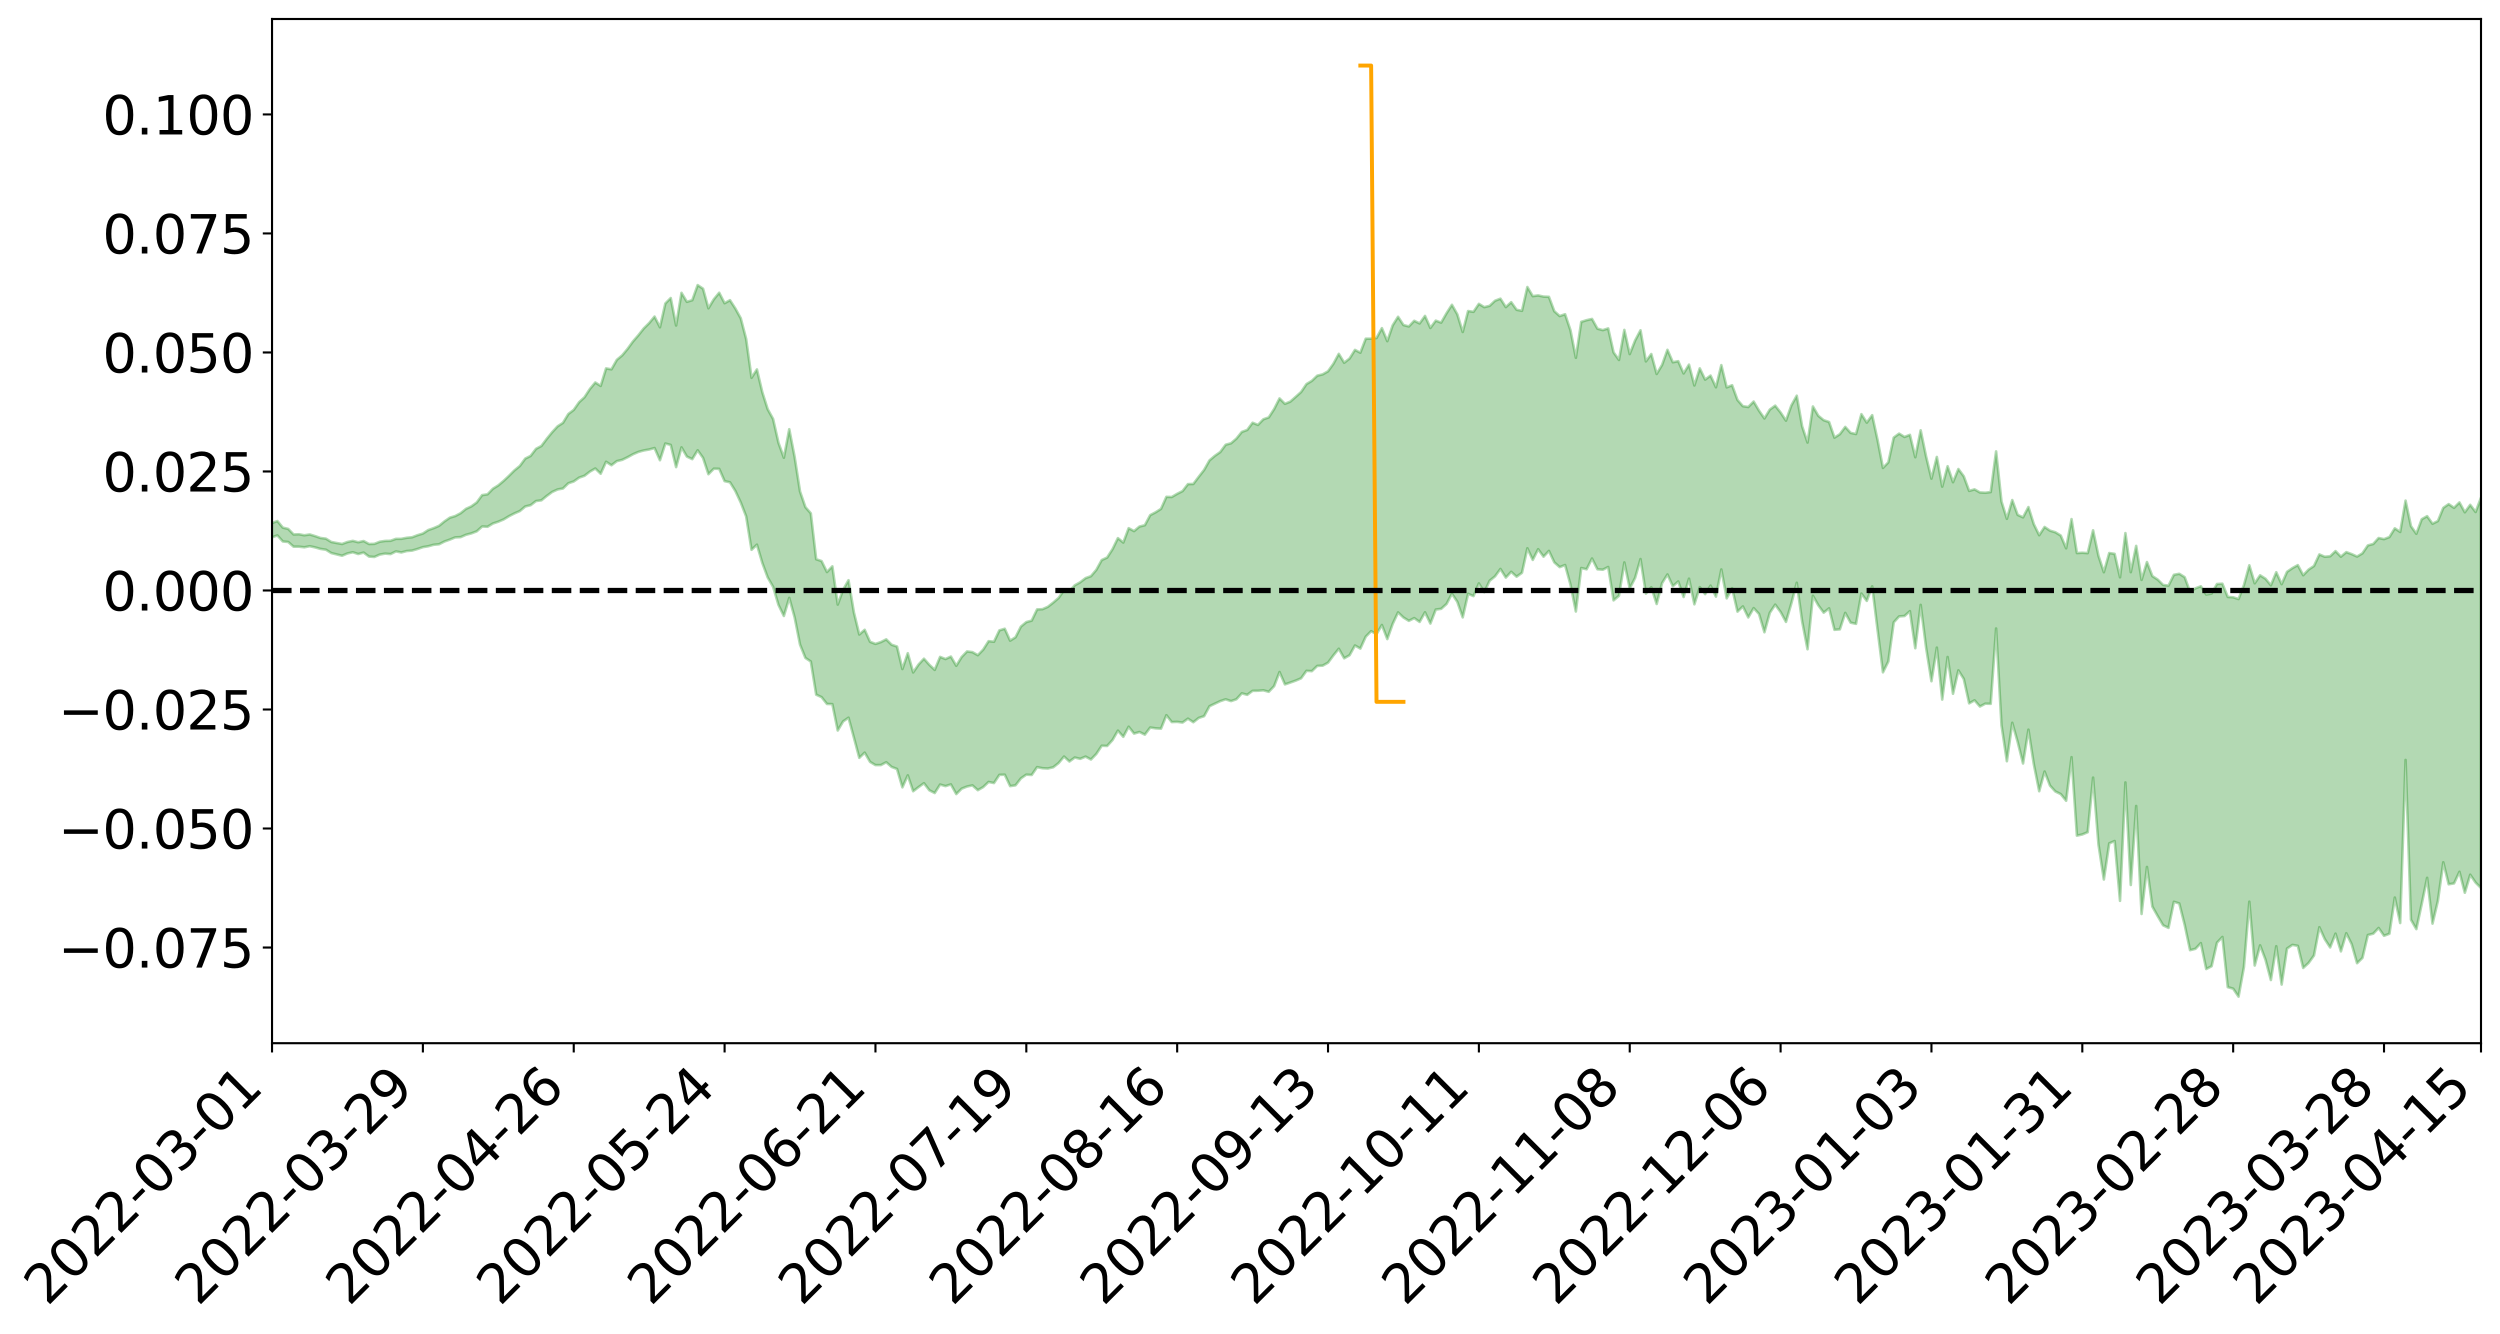 <?xml version="1.0" encoding="utf-8" standalone="no"?>
<!DOCTYPE svg PUBLIC "-//W3C//DTD SVG 1.1//EN"
  "http://www.w3.org/Graphics/SVG/1.1/DTD/svg11.dtd">
<svg xmlns:xlink="http://www.w3.org/1999/xlink" width="947.275pt" height="505.355pt" viewBox="0 0 947.275 505.355" xmlns="http://www.w3.org/2000/svg" version="1.1">
 <defs>
  <style type="text/css">*{stroke-linejoin: round; stroke-linecap: butt}</style>
 </defs>
 <g id="figure_1">
  <g id="patch_1">
   <path d="M 0 505.355 
L 947.275 505.355 
L 947.275 -0 
L 0 -0 
z
" style="fill: #ffffff"/>
  </g>
  <g id="axes_1">
   <g id="patch_2">
    <path d="M 103.075 395.28 
L 940.075 395.28 
L 940.075 7.2 
L 103.075 7.2 
z
" style="fill: #ffffff"/>
   </g>
   <g id="PolyCollection_1">
    <path d="M -393.001 223.628 
L -393.001 223.648 
L -390.959 223.531 
L -388.918 223.433 
L -386.876 223.319 
L -384.835 223.249 
L -382.793 223.163 
L -380.752 223.064 
L -378.711 222.967 
L -376.669 222.877 
L -374.628 222.8 
L -372.586 222.709 
L -370.545 222.613 
L -368.503 222.521 
L -366.462 222.403 
L -364.42 222.31 
L -362.379 222.196 
L -360.337 222.103 
L -358.296 221.969 
L -356.254 221.864 
L -354.213 221.763 
L -352.172 221.641 
L -350.13 221.523 
L -348.089 221.408 
L -346.047 221.266 
L -344.006 221.146 
L -341.964 221.001 
L -339.923 220.856 
L -337.881 220.693 
L -335.84 220.527 
L -333.798 220.366 
L -331.757 220.176 
L -329.715 219.961 
L -327.674 219.774 
L -325.632 219.558 
L -323.591 219.309 
L -321.55 219.082 
L -319.508 218.811 
L -317.467 218.538 
L -315.425 218.257 
L -313.384 217.961 
L -311.342 217.63 
L -309.301 217.277 
L -307.259 216.903 
L -305.218 216.548 
L -303.176 216.123 
L -301.135 215.725 
L -299.093 215.3 
L -297.052 214.877 
L -295.011 214.418 
L -292.969 213.918 
L -290.928 213.464 
L -288.886 212.951 
L -286.845 212.421 
L -284.803 211.905 
L -282.762 211.398 
L -280.72 210.842 
L -278.679 210.282 
L -276.637 209.724 
L -274.596 209.141 
L -272.554 208.553 
L -270.513 207.967 
L -268.472 207.36 
L -266.43 206.752 
L -264.389 206.157 
L -262.347 205.534 
L -260.306 204.861 
L -258.264 204.213 
L -256.223 203.567 
L -254.181 202.934 
L -252.14 202.271 
L -250.098 201.625 
L -248.057 200.966 
L -246.015 200.381 
L -243.974 199.672 
L -241.932 199.071 
L -239.891 198.401 
L -237.85 197.768 
L -235.808 197.096 
L -233.767 196.501 
L -231.725 195.819 
L -229.684 195.183 
L -227.642 194.588 
L -225.601 193.93 
L -223.559 193.327 
L -221.518 192.692 
L -219.476 192.041 
L -217.435 191.417 
L -215.393 190.816 
L -213.352 190.167 
L -211.311 189.546 
L -209.269 188.908 
L -207.228 188.28 
L -205.186 187.681 
L -203.145 187.065 
L -201.103 186.44 
L -199.062 185.886 
L -197.02 185.244 
L -194.979 184.633 
L -192.937 184.031 
L -190.896 183.427 
L -188.854 182.825 
L -186.813 182.211 
L -184.772 181.63 
L -182.73 181.02 
L -180.689 180.392 
L -178.647 179.756 
L -176.606 179.111 
L -174.564 178.512 
L -172.523 177.844 
L -170.481 177.127 
L -168.44 176.459 
L -166.398 175.75 
L -164.357 175.03 
L -162.315 174.265 
L -160.274 173.487 
L -158.232 172.77 
L -156.191 171.942 
L -154.15 171.16 
L -152.108 170.313 
L -150.067 169.543 
L -148.025 168.625 
L -145.984 167.728 
L -143.942 166.86 
L -141.901 165.976 
L -139.859 165.064 
L -137.818 164.108 
L -135.776 163.219 
L -133.735 162.189 
L -131.693 161.296 
L -129.652 160.236 
L -127.611 159.214 
L -125.569 158.22 
L -123.528 157.272 
L -121.486 156.151 
L -119.445 155.15 
L -117.403 153.849 
L -115.362 152.748 
L -113.32 151.733 
L -111.279 150.573 
L -109.237 149.384 
L -107.196 147.999 
L -105.154 146.713 
L -103.113 145.663 
L -101.072 143.932 
L -99.03 142.572 
L -96.989 141.184 
L -94.947 139.745 
L -92.906 138.092 
L -90.864 136.552 
L -88.823 135.436 
L -86.781 133.976 
L -84.74 131.479 
L -82.698 129.414 
L -80.657 127.944 
L -78.615 125.843 
L -76.574 124.142 
L -74.532 122.695 
L -72.491 120.399 
L -70.45 117.762 
L -68.408 116.036 
L -66.367 115.022 
L -64.325 112.875 
L -62.284 112.056 
L -60.242 110.598 
L -58.201 108.267 
L -56.159 108.088 
L -54.118 108.823 
L -52.076 110.652 
L -50.035 108.3 
L -47.993 112.586 
L -45.952 113.597 
L -43.911 107.443 
L -41.869 109.12 
L -39.828 112.12 
L -37.786 110.671 
L -35.745 110.521 
L -33.703 122.687 
L -31.662 139.905 
L -29.62 148.573 
L -27.579 130.276 
L -25.537 139.932 
L -23.496 152.526 
L -21.454 151.951 
L -19.413 177.399 
L -17.372 174.096 
L -15.33 166.504 
L -13.289 147.449 
L -11.247 165.584 
L -9.206 176.533 
L -7.164 172.123 
L -5.123 175.064 
L -3.081 185.41 
L -1.04 184.165 
L 1.002 175.473 
L 3.043 186.665 
L 5.085 188.979 
L 7.126 185.148 
L 9.168 192.307 
L 11.209 195.015 
L 13.25 194.475 
L 15.292 192.494 
L 17.333 194.956 
L 19.375 192.763 
L 21.416 193.128 
L 23.458 195.503 
L 25.499 193.627 
L 27.541 194.904 
L 29.582 195.174 
L 31.624 193.711 
L 33.665 194.544 
L 35.707 192.357 
L 37.748 192.759 
L 39.789 193.695 
L 41.831 194.016 
L 43.872 193.138 
L 45.914 192.441 
L 47.955 192.524 
L 49.997 191.758 
L 52.038 191.95 
L 54.08 192.14 
L 56.121 190.882 
L 58.163 192.124 
L 60.204 191.487 
L 62.246 191.498 
L 64.287 192.04 
L 66.328 191.476 
L 68.37 191.757 
L 70.411 192.711 
L 72.453 193.934 
L 74.494 192.783 
L 76.536 193.12 
L 78.577 193.18 
L 80.619 196.955 
L 82.66 197.775 
L 84.702 199.754 
L 86.743 197.599 
L 88.785 196.537 
L 90.826 197.856 
L 92.868 200.676 
L 94.909 201.865 
L 96.95 199.147 
L 98.992 203.007 
L 101.033 203.165 
L 103.075 203.59 
L 105.116 202.877 
L 107.158 205.165 
L 109.199 205.358 
L 111.241 207.139 
L 113.282 207.136 
L 115.324 207.37 
L 117.365 206.961 
L 119.407 207.41 
L 121.448 207.99 
L 123.489 208.285 
L 125.531 209.561 
L 127.572 210.067 
L 129.614 210.572 
L 131.655 209.705 
L 133.697 209.255 
L 135.738 209.927 
L 137.78 209.374 
L 139.821 210.891 
L 141.863 211.032 
L 143.904 210.134 
L 145.946 209.769 
L 147.987 209.948 
L 150.028 208.93 
L 152.07 209.322 
L 154.111 208.793 
L 156.153 208.618 
L 158.194 208.021 
L 160.236 207.318 
L 162.277 206.981 
L 164.319 206.422 
L 166.36 206.224 
L 168.402 205.187 
L 170.443 204.458 
L 172.485 203.622 
L 174.526 203.528 
L 176.568 202.635 
L 178.609 202.1 
L 180.65 201.32 
L 182.692 199.492 
L 184.733 199.595 
L 186.775 198.358 
L 188.816 197.679 
L 190.858 196.806 
L 192.899 195.566 
L 194.941 194.529 
L 196.982 193.642 
L 199.024 191.916 
L 201.065 191.418 
L 203.107 189.848 
L 205.148 189.577 
L 207.189 187.904 
L 209.231 186.405 
L 211.272 185.473 
L 213.314 185.092 
L 215.355 183.115 
L 217.397 182.423 
L 219.438 180.981 
L 221.48 180.272 
L 223.521 178.698 
L 225.563 177.514 
L 227.604 179.503 
L 229.646 174.971 
L 231.687 176.287 
L 233.728 174.727 
L 235.77 174.238 
L 237.811 173.243 
L 239.853 172.115 
L 241.894 171.234 
L 243.936 170.678 
L 245.977 170.319 
L 248.019 169.769 
L 250.06 174.388 
L 252.102 168.045 
L 254.143 168.589 
L 256.185 177 
L 258.226 169.507 
L 260.268 173.004 
L 262.309 173.973 
L 264.35 170.619 
L 266.392 173.503 
L 268.433 179.682 
L 270.475 177.593 
L 272.516 177.651 
L 274.558 182.303 
L 276.599 182.744 
L 278.641 186.045 
L 280.682 190.401 
L 282.724 195.667 
L 284.765 208.322 
L 286.807 206.38 
L 288.848 213.3 
L 290.889 218.79 
L 292.931 222.344 
L 294.972 229.191 
L 297.014 233.398 
L 299.055 226.539 
L 301.097 233.936 
L 303.138 244.242 
L 305.18 249.297 
L 307.221 250.657 
L 309.263 263.218 
L 311.304 264.153 
L 313.346 266.741 
L 315.387 266.8 
L 317.428 276.791 
L 319.47 273.348 
L 321.511 271.937 
L 323.553 279.497 
L 325.594 287.152 
L 327.636 285.176 
L 329.677 288.691 
L 331.719 289.908 
L 333.76 289.902 
L 335.802 288.827 
L 337.843 290.597 
L 339.885 291.369 
L 341.926 298.33 
L 343.968 293.793 
L 346.009 299.808 
L 348.05 298.247 
L 350.092 296.767 
L 352.133 299.443 
L 354.175 300.486 
L 356.216 297.268 
L 358.258 297.873 
L 360.299 297.214 
L 362.341 300.879 
L 364.382 298.829 
L 366.424 298.031 
L 368.465 297.585 
L 370.507 299.41 
L 372.548 298.226 
L 374.589 296.291 
L 376.631 296.705 
L 378.672 293.605 
L 380.714 293.538 
L 382.755 297.871 
L 384.797 297.559 
L 386.838 294.93 
L 388.88 293.516 
L 390.921 293.651 
L 392.963 290.673 
L 395.004 291.086 
L 397.046 291.193 
L 399.087 290.725 
L 401.128 289.124 
L 403.17 286.663 
L 405.211 288.53 
L 407.253 287.031 
L 409.294 287.536 
L 411.336 286.679 
L 413.377 287.786 
L 415.419 285.663 
L 417.46 282.568 
L 419.502 282.657 
L 421.543 280.415 
L 423.585 276.841 
L 425.626 279.181 
L 427.668 275.366 
L 429.709 277.962 
L 431.75 277.357 
L 433.792 278.366 
L 435.833 275.667 
L 437.875 275.967 
L 439.916 276.096 
L 441.958 270.998 
L 443.999 273.597 
L 446.041 273.513 
L 448.082 273.779 
L 450.124 272.307 
L 452.165 273.662 
L 454.207 272.031 
L 456.248 271.366 
L 458.289 267.594 
L 460.331 266.624 
L 462.372 265.666 
L 464.414 264.976 
L 466.455 265.656 
L 468.497 264.946 
L 470.538 262.709 
L 472.58 263.268 
L 474.621 261.761 
L 476.663 261.74 
L 478.704 261.562 
L 480.746 262.128 
L 482.787 259.968 
L 484.828 254.633 
L 486.87 259.325 
L 488.911 258.622 
L 490.953 257.898 
L 492.994 257.019 
L 495.036 254.189 
L 497.077 254.306 
L 499.119 252.319 
L 501.16 252.225 
L 503.202 251.097 
L 505.243 248.336 
L 507.285 245.821 
L 509.326 249.441 
L 511.368 248.277 
L 513.409 244.58 
L 515.45 245.752 
L 517.492 241.245 
L 519.533 239.15 
L 521.575 240.282 
L 523.616 236.817 
L 525.658 242.15 
L 527.699 236.409 
L 529.741 232.044 
L 531.782 233.983 
L 533.824 235.241 
L 535.865 234.201 
L 537.907 235.652 
L 539.948 232.011 
L 541.989 236.264 
L 544.031 230.971 
L 546.072 230.695 
L 548.114 228.851 
L 550.155 224.958 
L 552.197 228.044 
L 554.238 233.93 
L 556.28 225.002 
L 558.321 225.871 
L 560.363 221.062 
L 562.404 224.373 
L 564.446 220.049 
L 566.487 218.379 
L 568.528 215.576 
L 570.57 218.852 
L 572.611 216.663 
L 574.653 218.512 
L 576.694 217.044 
L 578.736 207.749 
L 580.777 212.155 
L 582.819 208.099 
L 584.86 210.933 
L 586.902 208.737 
L 588.943 213.08 
L 590.985 214.889 
L 593.026 214.09 
L 595.068 221.492 
L 597.109 231.702 
L 599.15 215.228 
L 601.192 215.708 
L 603.233 211.627 
L 605.275 215.703 
L 607.316 215.871 
L 609.358 214.844 
L 611.399 227.485 
L 613.441 225.76 
L 615.482 213.109 
L 617.524 222.961 
L 619.565 218.958 
L 621.607 211.835 
L 623.648 224.925 
L 625.689 222.509 
L 627.731 228.858 
L 629.772 220.954 
L 631.814 217.671 
L 633.855 222.13 
L 635.897 220.316 
L 637.938 226.21 
L 639.98 219.263 
L 642.021 228.977 
L 644.063 222.484 
L 646.104 225.121 
L 648.146 221.904 
L 650.187 226.059 
L 652.228 215.771 
L 654.27 226.723 
L 656.311 222.859 
L 658.353 231.748 
L 660.394 229.778 
L 662.436 233.946 
L 664.477 230.42 
L 666.519 232.649 
L 668.56 239.572 
L 670.602 232.198 
L 672.643 229.105 
L 674.685 231.883 
L 676.726 235.643 
L 678.768 228.608 
L 680.809 220.814 
L 682.85 235.469 
L 684.892 246.012 
L 686.933 225.743 
L 688.975 229.341 
L 691.016 232.145 
L 693.058 230.505 
L 695.099 238.641 
L 697.141 238.468 
L 699.182 232.231 
L 701.224 235.933 
L 703.265 236.383 
L 705.307 224.9 
L 707.348 227.683 
L 709.389 222.171 
L 711.431 238.683 
L 713.472 254.749 
L 715.514 250.624 
L 717.555 235.808 
L 719.597 233.568 
L 721.638 233.417 
L 723.68 231.585 
L 725.721 245.62 
L 727.763 229.192 
L 729.804 245.307 
L 731.846 258.127 
L 733.887 245.39 
L 735.928 265.078 
L 737.97 248.958 
L 740.011 262.869 
L 742.053 254.008 
L 744.094 257.256 
L 746.136 266.505 
L 748.177 265.357 
L 750.219 267.704 
L 752.26 266.626 
L 754.302 266.682 
L 756.343 238.143 
L 758.385 274.804 
L 760.426 288.438 
L 762.468 273.873 
L 764.509 281.096 
L 766.55 289.29 
L 768.592 276.475 
L 770.633 289.56 
L 772.675 299.796 
L 774.716 292.344 
L 776.758 297.655 
L 778.799 299.904 
L 780.841 300.893 
L 782.882 303.408 
L 784.924 286.905 
L 786.965 316.631 
L 789.007 316.18 
L 791.048 315.328 
L 793.089 294.647 
L 795.131 319.975 
L 797.172 333.257 
L 799.214 319.559 
L 801.255 318.672 
L 803.297 341.341 
L 805.338 296.466 
L 807.38 335.327 
L 809.421 305.395 
L 811.463 346.311 
L 813.504 328.505 
L 815.546 343.515 
L 817.587 347.136 
L 819.628 350.606 
L 821.67 351.583 
L 823.711 341.693 
L 825.753 342.338 
L 827.794 350.42 
L 829.836 360.033 
L 831.877 359.516 
L 833.919 357.358 
L 835.96 367.179 
L 838.002 366.107 
L 840.043 357.186 
L 842.085 355.034 
L 844.126 374.04 
L 846.168 374.622 
L 848.209 377.64 
L 850.25 366.4 
L 852.292 341.651 
L 854.333 365.843 
L 856.375 358.212 
L 858.416 363.615 
L 860.458 371.341 
L 862.499 358.545 
L 864.541 373.058 
L 866.582 359.421 
L 868.624 358.022 
L 870.665 358.398 
L 872.707 366.76 
L 874.748 364.877 
L 876.789 362.041 
L 878.831 351.331 
L 880.872 355.836 
L 882.914 358.989 
L 884.955 353.772 
L 886.997 360.486 
L 889.038 353.62 
L 891.08 357.766 
L 893.121 364.964 
L 895.163 362.96 
L 897.204 354.285 
L 899.246 353.782 
L 901.287 351.62 
L 903.328 354.575 
L 905.37 353.804 
L 907.411 340.101 
L 909.453 349.742 
L 911.494 287.952 
L 913.536 348.485 
L 915.577 352.048 
L 917.619 342.508 
L 919.66 332.618 
L 921.702 349.97 
L 923.743 341.363 
L 925.785 326.729 
L 927.826 335.068 
L 929.868 334.719 
L 931.909 330.33 
L 933.95 338.263 
L 935.992 331.438 
L 938.033 334.425 
L 940.075 336.468 
L 940.075 188.581 
L 940.075 188.581 
L 938.033 193.999 
L 935.992 191.292 
L 933.95 194.109 
L 931.909 190.375 
L 929.868 192.416 
L 927.826 191.02 
L 925.785 192.445 
L 923.743 197.423 
L 921.702 198.452 
L 919.66 195.586 
L 917.619 196.745 
L 915.577 202.255 
L 913.536 199.365 
L 911.494 189.686 
L 909.453 201.561 
L 907.411 200.197 
L 905.37 203.502 
L 903.328 204.288 
L 901.287 203.86 
L 899.246 206.126 
L 897.204 206.667 
L 895.163 209.654 
L 893.121 210.886 
L 891.08 209.96 
L 889.038 209.207 
L 886.997 210.936 
L 884.955 208.824 
L 882.914 210.784 
L 880.872 210.964 
L 878.831 210.085 
L 876.789 214.464 
L 874.748 215.831 
L 872.707 217.956 
L 870.665 214.134 
L 868.624 215.267 
L 866.582 216.671 
L 864.541 221.347 
L 862.499 216.828 
L 860.458 221.768 
L 858.416 219.289 
L 856.375 217.998 
L 854.333 221.028 
L 852.292 214.202 
L 850.25 221.695 
L 848.209 226.989 
L 846.168 226.32 
L 844.126 226.187 
L 842.085 221.175 
L 840.043 221.284 
L 838.002 224.91 
L 835.96 225.282 
L 833.919 222.16 
L 831.877 222.931 
L 829.836 224.26 
L 827.794 218.691 
L 825.753 217.415 
L 823.711 217.807 
L 821.67 221.897 
L 819.628 221.644 
L 817.587 219.618 
L 815.546 218.291 
L 813.504 212.971 
L 811.463 219.722 
L 809.421 206.844 
L 807.38 216.804 
L 805.338 201.996 
L 803.297 218.747 
L 801.255 209.868 
L 799.214 209.555 
L 797.172 216.821 
L 795.131 210.585 
L 793.089 200.941 
L 791.048 209.591 
L 789.007 209.442 
L 786.965 209.561 
L 784.924 196.692 
L 782.882 207.752 
L 780.841 202.926 
L 778.799 201.679 
L 776.758 201.07 
L 774.716 199.679 
L 772.675 202.805 
L 770.633 198.615 
L 768.592 192.134 
L 766.55 196.031 
L 764.509 195.085 
L 762.468 189.478 
L 760.426 196.584 
L 758.385 190.029 
L 756.343 171.041 
L 754.302 186.451 
L 752.26 186.706 
L 750.219 186.597 
L 748.177 185.43 
L 746.136 186.009 
L 744.094 180.482 
L 742.053 177.719 
L 740.011 182.711 
L 737.97 176.668 
L 735.928 184.398 
L 733.887 173.146 
L 731.846 181.364 
L 729.804 172.904 
L 727.763 163.049 
L 725.721 173.244 
L 723.68 164.759 
L 721.638 165.568 
L 719.597 164.304 
L 717.555 165.802 
L 715.514 175.192 
L 713.472 177.304 
L 711.431 166.722 
L 709.389 157.32 
L 707.348 160.141 
L 705.307 156.932 
L 703.265 164.457 
L 701.224 164.026 
L 699.182 161.768 
L 697.141 164.515 
L 695.099 165.831 
L 693.058 159.903 
L 691.016 159.219 
L 688.975 157.54 
L 686.933 154.023 
L 684.892 167.686 
L 682.85 161.555 
L 680.809 149.942 
L 678.768 153.622 
L 676.726 159.387 
L 674.685 156.305 
L 672.643 153.71 
L 670.602 155.2 
L 668.56 158.559 
L 666.519 155.616 
L 664.477 152.151 
L 662.436 154.22 
L 660.394 153.921 
L 658.353 151.553 
L 656.311 145.967 
L 654.27 146.783 
L 652.228 138.351 
L 650.187 146.745 
L 648.146 142.311 
L 646.104 143.841 
L 644.063 139.584 
L 642.021 146.057 
L 639.98 138.166 
L 637.938 141.503 
L 635.897 136.86 
L 633.855 137.269 
L 631.814 132.552 
L 629.772 138.283 
L 627.731 141.69 
L 625.689 134.145 
L 623.648 136.935 
L 621.607 125.147 
L 619.565 129.015 
L 617.524 134.161 
L 615.482 125.012 
L 613.441 136.396 
L 611.399 133.529 
L 609.358 124.438 
L 607.316 125.098 
L 605.275 124.53 
L 603.233 120.848 
L 601.192 121.319 
L 599.15 121.961 
L 597.109 135.567 
L 595.068 125.138 
L 593.026 119.064 
L 590.985 119.758 
L 588.943 117.936 
L 586.902 112.472 
L 584.86 112.391 
L 582.819 111.939 
L 580.777 112.215 
L 578.736 108.764 
L 576.694 117.779 
L 574.653 117.382 
L 572.611 114.501 
L 570.57 116.37 
L 568.528 113.173 
L 566.487 113.962 
L 564.446 115.882 
L 562.404 116.387 
L 560.363 115.138 
L 558.321 118.161 
L 556.28 117.862 
L 554.238 125.787 
L 552.197 119.122 
L 550.155 115.494 
L 548.114 118.683 
L 546.072 122.251 
L 544.031 121.497 
L 541.989 124.271 
L 539.948 119.704 
L 537.907 122.564 
L 535.865 121.555 
L 533.824 123.701 
L 531.782 123.16 
L 529.741 120.039 
L 527.699 123.292 
L 525.658 129.262 
L 523.616 124.338 
L 521.575 128.079 
L 519.533 128.336 
L 517.492 128.334 
L 515.45 133.65 
L 513.409 132.585 
L 511.368 135.849 
L 509.326 137.451 
L 507.285 134.076 
L 505.243 137.843 
L 503.202 140.698 
L 501.16 141.854 
L 499.119 142.355 
L 497.077 144.311 
L 495.036 145.538 
L 492.994 148.544 
L 490.953 150.376 
L 488.911 152.178 
L 486.87 153.01 
L 484.828 150.965 
L 482.787 154.997 
L 480.746 158.166 
L 478.704 158.874 
L 476.663 161.001 
L 474.621 160.185 
L 472.58 162.918 
L 470.538 163.665 
L 468.497 166.188 
L 466.455 167.958 
L 464.414 168.52 
L 462.372 171.282 
L 460.331 172.716 
L 458.289 174.453 
L 456.248 178.062 
L 454.207 180.677 
L 452.165 183.379 
L 450.124 183.439 
L 448.082 186.082 
L 446.041 187.116 
L 443.999 188.32 
L 441.958 188.266 
L 439.916 192.823 
L 437.875 194.117 
L 435.833 195.189 
L 433.792 199.011 
L 431.75 199.527 
L 429.709 201.239 
L 427.668 200.138 
L 425.626 205.579 
L 423.585 203.909 
L 421.543 208.099 
L 419.502 211.264 
L 417.46 212.209 
L 415.419 215.905 
L 413.377 218.321 
L 411.336 219.059 
L 409.294 220.637 
L 407.253 221.777 
L 405.211 224.01 
L 403.17 223.638 
L 401.128 226.562 
L 399.087 228.332 
L 397.046 229.927 
L 395.004 230.827 
L 392.963 230.914 
L 390.921 235.159 
L 388.88 235.724 
L 386.838 237.42 
L 384.797 241.465 
L 382.755 242.751 
L 380.714 238.245 
L 378.672 238.86 
L 376.631 243.169 
L 374.589 242.942 
L 372.548 246.148 
L 370.507 248.262 
L 368.465 247.102 
L 366.424 246.836 
L 364.382 248.945 
L 362.341 252.269 
L 360.299 248.777 
L 358.258 249.723 
L 356.216 248.91 
L 354.175 253.823 
L 352.133 251.889 
L 350.092 249.59 
L 348.05 251.809 
L 346.009 254.789 
L 343.968 247.515 
L 341.926 253.505 
L 339.885 244.986 
L 337.843 244.299 
L 335.802 242.263 
L 333.76 243.298 
L 331.719 243.984 
L 329.677 243.189 
L 327.636 238.638 
L 325.594 240.428 
L 323.553 232.055 
L 321.511 219.851 
L 319.47 223.449 
L 317.428 229.084 
L 315.387 214.597 
L 313.346 216.751 
L 311.304 212.598 
L 309.263 211.904 
L 307.221 194.495 
L 305.18 192.165 
L 303.138 186.221 
L 301.097 173.145 
L 299.055 162.641 
L 297.014 173.431 
L 294.972 167.751 
L 292.931 158.754 
L 290.889 155.056 
L 288.848 148.617 
L 286.807 139.986 
L 284.765 143.153 
L 282.724 128.46 
L 280.682 120.602 
L 278.641 116.912 
L 276.599 113.748 
L 274.558 114.896 
L 272.516 110.926 
L 270.475 113.413 
L 268.433 116.814 
L 266.392 109.399 
L 264.35 108.035 
L 262.309 113.746 
L 260.268 114.373 
L 258.226 110.951 
L 256.185 123.336 
L 254.143 112.932 
L 252.102 115 
L 250.06 124.011 
L 248.019 119.954 
L 245.977 122.418 
L 243.936 124.444 
L 241.894 127.021 
L 239.853 129.368 
L 237.811 132.179 
L 235.77 134.637 
L 233.728 136.347 
L 231.687 139.945 
L 229.646 139.595 
L 227.604 146.227 
L 225.563 144.928 
L 223.521 147.383 
L 221.48 150.516 
L 219.438 152.406 
L 217.397 155.31 
L 215.355 156.878 
L 213.314 160.229 
L 211.272 161.554 
L 209.231 163.763 
L 207.189 166.259 
L 205.148 168.986 
L 203.107 170.07 
L 201.065 172.745 
L 199.024 173.772 
L 196.982 176.553 
L 194.941 178.228 
L 192.899 180.268 
L 190.858 182.185 
L 188.816 183.914 
L 186.775 185.188 
L 184.733 187.3 
L 182.692 187.605 
L 180.65 190.388 
L 178.609 191.87 
L 176.568 192.813 
L 174.526 194.46 
L 172.485 195.543 
L 170.443 196.16 
L 168.402 197.581 
L 166.36 199.241 
L 164.319 200.121 
L 162.277 200.842 
L 160.236 202.171 
L 158.194 202.795 
L 156.153 203.579 
L 154.111 203.777 
L 152.07 204.166 
L 150.028 204.175 
L 147.987 204.91 
L 145.946 204.958 
L 143.904 205.268 
L 141.863 206.077 
L 139.821 206.13 
L 137.78 204.996 
L 135.738 205.47 
L 133.697 204.938 
L 131.655 205.363 
L 129.614 206.12 
L 127.572 205.759 
L 125.531 205.363 
L 123.489 204.103 
L 121.448 203.849 
L 119.407 203.143 
L 117.365 202.514 
L 115.324 202.82 
L 113.282 202.442 
L 111.241 202.514 
L 109.199 200.406 
L 107.158 199.925 
L 105.116 197.437 
L 103.075 198.203 
L 101.033 197.316 
L 98.992 197.587 
L 96.95 193.403 
L 94.909 196.022 
L 92.868 194.632 
L 90.826 191.464 
L 88.785 189.925 
L 86.743 190.846 
L 84.702 193.146 
L 82.66 190.847 
L 80.619 189.817 
L 78.577 185.561 
L 76.536 184.663 
L 74.494 184.774 
L 72.453 185.986 
L 70.411 184.499 
L 68.37 183.295 
L 66.328 182.873 
L 64.287 183.408 
L 62.246 182.414 
L 60.204 182.531 
L 58.163 183.199 
L 56.121 181.636 
L 54.08 182.957 
L 52.038 182.676 
L 49.997 182.361 
L 47.955 183.053 
L 45.914 182.846 
L 43.872 183.707 
L 41.831 184.707 
L 39.789 184.271 
L 37.748 183.235 
L 35.707 182.389 
L 33.665 185.106 
L 31.624 184.166 
L 29.582 185.874 
L 27.541 185.524 
L 25.499 184.34 
L 23.458 186.05 
L 21.416 183.765 
L 19.375 183.522 
L 17.333 185.82 
L 15.292 183.588 
L 13.25 185.752 
L 11.209 186.224 
L 9.168 183.804 
L 7.126 176.799 
L 5.085 180.779 
L 3.043 178.429 
L 1.002 168.135 
L -1.04 176.356 
L -3.081 177.802 
L -5.123 168.219 
L -7.164 165.315 
L -9.206 170.045 
L -11.247 158.858 
L -13.289 139.534 
L -15.33 160.158 
L -17.372 168.147 
L -19.413 171.667 
L -21.454 145.212 
L -23.496 145.982 
L -25.537 132.865 
L -27.579 122.753 
L -29.62 142.343 
L -31.662 133.427 
L -33.703 115.505 
L -35.745 102.94 
L -37.786 103.378 
L -39.828 105.181 
L -41.869 102.286 
L -43.911 100.456 
L -45.952 107.111 
L -47.993 105.981 
L -50.035 101.118 
L -52.076 103.569 
L -54.118 101.359 
L -56.159 100.319 
L -58.201 100.173 
L -60.242 102.623 
L -62.284 103.947 
L -64.325 104.601 
L -66.367 106.692 
L -68.408 107.545 
L -70.45 109.18 
L -72.491 111.953 
L -74.532 114.046 
L -76.574 115.424 
L -78.615 116.985 
L -80.657 119.146 
L -82.698 120.421 
L -84.74 122.498 
L -86.781 125.067 
L -88.823 126.551 
L -90.864 127.488 
L -92.906 129.013 
L -94.947 130.58 
L -96.989 132.027 
L -99.03 133.412 
L -101.072 134.742 
L -103.113 136.638 
L -105.154 137.549 
L -107.196 138.915 
L -109.237 140.352 
L -111.279 141.564 
L -113.32 142.74 
L -115.362 143.704 
L -117.403 144.76 
L -119.445 146.23 
L -121.486 147.217 
L -123.528 148.397 
L -125.569 149.333 
L -127.611 150.405 
L -129.652 151.506 
L -131.693 152.625 
L -133.735 153.522 
L -135.776 154.602 
L -137.818 155.549 
L -139.859 156.57 
L -141.901 157.511 
L -143.942 158.501 
L -145.984 159.409 
L -148.025 160.389 
L -150.067 161.452 
L -152.108 162.251 
L -154.15 163.265 
L -156.191 164.133 
L -158.232 165.149 
L -160.274 165.88 
L -162.315 166.823 
L -164.357 167.721 
L -166.398 168.574 
L -168.44 169.445 
L -170.481 170.247 
L -172.523 171.189 
L -174.564 172.033 
L -176.606 172.721 
L -178.647 173.545 
L -180.689 174.367 
L -182.73 175.183 
L -184.772 175.968 
L -186.813 176.696 
L -188.854 177.499 
L -190.896 178.283 
L -192.937 179.071 
L -194.979 179.853 
L -197.02 180.656 
L -199.062 181.49 
L -201.103 182.2 
L -203.145 183.018 
L -205.186 183.818 
L -207.228 184.581 
L -209.269 185.369 
L -211.311 186.172 
L -213.352 186.948 
L -215.393 187.764 
L -217.435 188.5 
L -219.476 189.252 
L -221.518 190.049 
L -223.559 190.815 
L -225.601 191.537 
L -227.642 192.304 
L -229.684 192.995 
L -231.725 193.737 
L -233.767 194.532 
L -235.808 195.2 
L -237.85 195.957 
L -239.891 196.666 
L -241.932 197.413 
L -243.974 198.078 
L -246.015 198.871 
L -248.057 199.509 
L -250.098 200.236 
L -252.14 200.944 
L -254.181 201.673 
L -256.223 202.359 
L -258.264 203.061 
L -260.306 203.766 
L -262.347 204.472 
L -264.389 205.108 
L -266.43 205.711 
L -268.472 206.332 
L -270.513 206.959 
L -272.554 207.562 
L -274.596 208.18 
L -276.637 208.792 
L -278.679 209.374 
L -280.72 209.966 
L -282.762 210.557 
L -284.803 211.089 
L -286.845 211.635 
L -288.886 212.21 
L -290.928 212.754 
L -292.969 213.235 
L -295.011 213.776 
L -297.052 214.267 
L -299.093 214.717 
L -301.135 215.171 
L -303.176 215.594 
L -305.218 216.057 
L -307.259 216.434 
L -309.301 216.837 
L -311.342 217.217 
L -313.384 217.567 
L -315.425 217.886 
L -317.467 218.173 
L -319.508 218.461 
L -321.55 218.748 
L -323.591 218.981 
L -325.632 219.247 
L -327.674 219.47 
L -329.715 219.658 
L -331.757 219.886 
L -333.798 220.084 
L -335.84 220.244 
L -337.881 220.418 
L -339.923 220.589 
L -341.964 220.736 
L -344.006 220.885 
L -346.047 221.006 
L -348.089 221.156 
L -350.13 221.272 
L -352.172 221.396 
L -354.213 221.527 
L -356.254 221.631 
L -358.296 221.742 
L -360.337 221.895 
L -362.379 221.998 
L -364.42 222.128 
L -366.462 222.228 
L -368.503 222.368 
L -370.545 222.475 
L -372.586 222.591 
L -374.628 222.69 
L -376.669 222.78 
L -378.711 222.886 
L -380.752 223.007 
L -382.793 223.125 
L -384.835 223.225 
L -386.876 223.301 
L -388.918 223.419 
L -390.959 223.513 
L -393.001 223.628 
z
" clip-path="url(#pdcb0cce379)" style="fill: #008000; fill-opacity: 0.3; stroke: #008000; stroke-opacity: 0.3"/>
   </g>
   <g id="matplotlib.axis_1">
    <g id="xtick_1">
     <g id="line2d_1">
      <defs>
       <path id="m1768498c17" d="M 0 0 
L 0 3.5 
" style="stroke: #000000; stroke-width: 0.8"/>
      </defs>
      <g>
       <use xlink:href="#m1768498c17" x="103.075" y="395.28" style="stroke: #000000; stroke-width: 0.8"/>
      </g>
     </g>
     <g id="text_1">
      <!-- 2022-03-01 -->
      <g transform="translate(17.946 495.214) rotate(-45) scale(0.2 -0.2)">
       <defs>
        <path id="DejaVuSans-32" d="M 1228 531 
L 3431 531 
L 3431 0 
L 469 0 
L 469 531 
Q 828 903 1448 1529 
Q 2069 2156 2228 2338 
Q 2531 2678 2651 2914 
Q 2772 3150 2772 3378 
Q 2772 3750 2511 3984 
Q 2250 4219 1831 4219 
Q 1534 4219 1204 4116 
Q 875 4013 500 3803 
L 500 4441 
Q 881 4594 1212 4672 
Q 1544 4750 1819 4750 
Q 2544 4750 2975 4387 
Q 3406 4025 3406 3419 
Q 3406 3131 3298 2873 
Q 3191 2616 2906 2266 
Q 2828 2175 2409 1742 
Q 1991 1309 1228 531 
z
" transform="scale(0.016)"/>
        <path id="DejaVuSans-30" d="M 2034 4250 
Q 1547 4250 1301 3770 
Q 1056 3291 1056 2328 
Q 1056 1369 1301 889 
Q 1547 409 2034 409 
Q 2525 409 2770 889 
Q 3016 1369 3016 2328 
Q 3016 3291 2770 3770 
Q 2525 4250 2034 4250 
z
M 2034 4750 
Q 2819 4750 3233 4129 
Q 3647 3509 3647 2328 
Q 3647 1150 3233 529 
Q 2819 -91 2034 -91 
Q 1250 -91 836 529 
Q 422 1150 422 2328 
Q 422 3509 836 4129 
Q 1250 4750 2034 4750 
z
" transform="scale(0.016)"/>
        <path id="DejaVuSans-2d" d="M 313 2009 
L 1997 2009 
L 1997 1497 
L 313 1497 
L 313 2009 
z
" transform="scale(0.016)"/>
        <path id="DejaVuSans-33" d="M 2597 2516 
Q 3050 2419 3304 2112 
Q 3559 1806 3559 1356 
Q 3559 666 3084 287 
Q 2609 -91 1734 -91 
Q 1441 -91 1130 -33 
Q 819 25 488 141 
L 488 750 
Q 750 597 1062 519 
Q 1375 441 1716 441 
Q 2309 441 2620 675 
Q 2931 909 2931 1356 
Q 2931 1769 2642 2001 
Q 2353 2234 1838 2234 
L 1294 2234 
L 1294 2753 
L 1863 2753 
Q 2328 2753 2575 2939 
Q 2822 3125 2822 3475 
Q 2822 3834 2567 4026 
Q 2313 4219 1838 4219 
Q 1578 4219 1281 4162 
Q 984 4106 628 3988 
L 628 4550 
Q 988 4650 1302 4700 
Q 1616 4750 1894 4750 
Q 2613 4750 3031 4423 
Q 3450 4097 3450 3541 
Q 3450 3153 3228 2886 
Q 3006 2619 2597 2516 
z
" transform="scale(0.016)"/>
        <path id="DejaVuSans-31" d="M 794 531 
L 1825 531 
L 1825 4091 
L 703 3866 
L 703 4441 
L 1819 4666 
L 2450 4666 
L 2450 531 
L 3481 531 
L 3481 0 
L 794 0 
L 794 531 
z
" transform="scale(0.016)"/>
       </defs>
       <use xlink:href="#DejaVuSans-32"/>
       <use xlink:href="#DejaVuSans-30" x="63.623"/>
       <use xlink:href="#DejaVuSans-32" x="127.246"/>
       <use xlink:href="#DejaVuSans-32" x="190.869"/>
       <use xlink:href="#DejaVuSans-2d" x="254.492"/>
       <use xlink:href="#DejaVuSans-30" x="290.576"/>
       <use xlink:href="#DejaVuSans-33" x="354.199"/>
       <use xlink:href="#DejaVuSans-2d" x="417.822"/>
       <use xlink:href="#DejaVuSans-30" x="453.906"/>
       <use xlink:href="#DejaVuSans-31" x="517.529"/>
      </g>
     </g>
    </g>
    <g id="xtick_2">
     <g id="line2d_2">
      <g>
       <use xlink:href="#m1768498c17" x="160.236" y="395.28" style="stroke: #000000; stroke-width: 0.8"/>
      </g>
     </g>
     <g id="text_2">
      <!-- 2022-03-29 -->
      <g transform="translate(75.107 495.214) rotate(-45) scale(0.2 -0.2)">
       <defs>
        <path id="DejaVuSans-39" d="M 703 97 
L 703 672 
Q 941 559 1184 500 
Q 1428 441 1663 441 
Q 2288 441 2617 861 
Q 2947 1281 2994 2138 
Q 2813 1869 2534 1725 
Q 2256 1581 1919 1581 
Q 1219 1581 811 2004 
Q 403 2428 403 3163 
Q 403 3881 828 4315 
Q 1253 4750 1959 4750 
Q 2769 4750 3195 4129 
Q 3622 3509 3622 2328 
Q 3622 1225 3098 567 
Q 2575 -91 1691 -91 
Q 1453 -91 1209 -44 
Q 966 3 703 97 
z
M 1959 2075 
Q 2384 2075 2632 2365 
Q 2881 2656 2881 3163 
Q 2881 3666 2632 3958 
Q 2384 4250 1959 4250 
Q 1534 4250 1286 3958 
Q 1038 3666 1038 3163 
Q 1038 2656 1286 2365 
Q 1534 2075 1959 2075 
z
" transform="scale(0.016)"/>
       </defs>
       <use xlink:href="#DejaVuSans-32"/>
       <use xlink:href="#DejaVuSans-30" x="63.623"/>
       <use xlink:href="#DejaVuSans-32" x="127.246"/>
       <use xlink:href="#DejaVuSans-32" x="190.869"/>
       <use xlink:href="#DejaVuSans-2d" x="254.492"/>
       <use xlink:href="#DejaVuSans-30" x="290.576"/>
       <use xlink:href="#DejaVuSans-33" x="354.199"/>
       <use xlink:href="#DejaVuSans-2d" x="417.822"/>
       <use xlink:href="#DejaVuSans-32" x="453.906"/>
       <use xlink:href="#DejaVuSans-39" x="517.529"/>
      </g>
     </g>
    </g>
    <g id="xtick_3">
     <g id="line2d_3">
      <g>
       <use xlink:href="#m1768498c17" x="217.397" y="395.28" style="stroke: #000000; stroke-width: 0.8"/>
      </g>
     </g>
     <g id="text_3">
      <!-- 2022-04-26 -->
      <g transform="translate(132.268 495.214) rotate(-45) scale(0.2 -0.2)">
       <defs>
        <path id="DejaVuSans-34" d="M 2419 4116 
L 825 1625 
L 2419 1625 
L 2419 4116 
z
M 2253 4666 
L 3047 4666 
L 3047 1625 
L 3713 1625 
L 3713 1100 
L 3047 1100 
L 3047 0 
L 2419 0 
L 2419 1100 
L 313 1100 
L 313 1709 
L 2253 4666 
z
" transform="scale(0.016)"/>
        <path id="DejaVuSans-36" d="M 2113 2584 
Q 1688 2584 1439 2293 
Q 1191 2003 1191 1497 
Q 1191 994 1439 701 
Q 1688 409 2113 409 
Q 2538 409 2786 701 
Q 3034 994 3034 1497 
Q 3034 2003 2786 2293 
Q 2538 2584 2113 2584 
z
M 3366 4563 
L 3366 3988 
Q 3128 4100 2886 4159 
Q 2644 4219 2406 4219 
Q 1781 4219 1451 3797 
Q 1122 3375 1075 2522 
Q 1259 2794 1537 2939 
Q 1816 3084 2150 3084 
Q 2853 3084 3261 2657 
Q 3669 2231 3669 1497 
Q 3669 778 3244 343 
Q 2819 -91 2113 -91 
Q 1303 -91 875 529 
Q 447 1150 447 2328 
Q 447 3434 972 4092 
Q 1497 4750 2381 4750 
Q 2619 4750 2861 4703 
Q 3103 4656 3366 4563 
z
" transform="scale(0.016)"/>
       </defs>
       <use xlink:href="#DejaVuSans-32"/>
       <use xlink:href="#DejaVuSans-30" x="63.623"/>
       <use xlink:href="#DejaVuSans-32" x="127.246"/>
       <use xlink:href="#DejaVuSans-32" x="190.869"/>
       <use xlink:href="#DejaVuSans-2d" x="254.492"/>
       <use xlink:href="#DejaVuSans-30" x="290.576"/>
       <use xlink:href="#DejaVuSans-34" x="354.199"/>
       <use xlink:href="#DejaVuSans-2d" x="417.822"/>
       <use xlink:href="#DejaVuSans-32" x="453.906"/>
       <use xlink:href="#DejaVuSans-36" x="517.529"/>
      </g>
     </g>
    </g>
    <g id="xtick_4">
     <g id="line2d_4">
      <g>
       <use xlink:href="#m1768498c17" x="274.558" y="395.28" style="stroke: #000000; stroke-width: 0.8"/>
      </g>
     </g>
     <g id="text_4">
      <!-- 2022-05-24 -->
      <g transform="translate(189.429 495.214) rotate(-45) scale(0.2 -0.2)">
       <defs>
        <path id="DejaVuSans-35" d="M 691 4666 
L 3169 4666 
L 3169 4134 
L 1269 4134 
L 1269 2991 
Q 1406 3038 1543 3061 
Q 1681 3084 1819 3084 
Q 2600 3084 3056 2656 
Q 3513 2228 3513 1497 
Q 3513 744 3044 326 
Q 2575 -91 1722 -91 
Q 1428 -91 1123 -41 
Q 819 9 494 109 
L 494 744 
Q 775 591 1075 516 
Q 1375 441 1709 441 
Q 2250 441 2565 725 
Q 2881 1009 2881 1497 
Q 2881 1984 2565 2268 
Q 2250 2553 1709 2553 
Q 1456 2553 1204 2497 
Q 953 2441 691 2322 
L 691 4666 
z
" transform="scale(0.016)"/>
       </defs>
       <use xlink:href="#DejaVuSans-32"/>
       <use xlink:href="#DejaVuSans-30" x="63.623"/>
       <use xlink:href="#DejaVuSans-32" x="127.246"/>
       <use xlink:href="#DejaVuSans-32" x="190.869"/>
       <use xlink:href="#DejaVuSans-2d" x="254.492"/>
       <use xlink:href="#DejaVuSans-30" x="290.576"/>
       <use xlink:href="#DejaVuSans-35" x="354.199"/>
       <use xlink:href="#DejaVuSans-2d" x="417.822"/>
       <use xlink:href="#DejaVuSans-32" x="453.906"/>
       <use xlink:href="#DejaVuSans-34" x="517.529"/>
      </g>
     </g>
    </g>
    <g id="xtick_5">
     <g id="line2d_5">
      <g>
       <use xlink:href="#m1768498c17" x="331.719" y="395.28" style="stroke: #000000; stroke-width: 0.8"/>
      </g>
     </g>
     <g id="text_5">
      <!-- 2022-06-21 -->
      <g transform="translate(246.59 495.214) rotate(-45) scale(0.2 -0.2)">
       <use xlink:href="#DejaVuSans-32"/>
       <use xlink:href="#DejaVuSans-30" x="63.623"/>
       <use xlink:href="#DejaVuSans-32" x="127.246"/>
       <use xlink:href="#DejaVuSans-32" x="190.869"/>
       <use xlink:href="#DejaVuSans-2d" x="254.492"/>
       <use xlink:href="#DejaVuSans-30" x="290.576"/>
       <use xlink:href="#DejaVuSans-36" x="354.199"/>
       <use xlink:href="#DejaVuSans-2d" x="417.822"/>
       <use xlink:href="#DejaVuSans-32" x="453.906"/>
       <use xlink:href="#DejaVuSans-31" x="517.529"/>
      </g>
     </g>
    </g>
    <g id="xtick_6">
     <g id="line2d_6">
      <g>
       <use xlink:href="#m1768498c17" x="388.88" y="395.28" style="stroke: #000000; stroke-width: 0.8"/>
      </g>
     </g>
     <g id="text_6">
      <!-- 2022-07-19 -->
      <g transform="translate(303.751 495.214) rotate(-45) scale(0.2 -0.2)">
       <defs>
        <path id="DejaVuSans-37" d="M 525 4666 
L 3525 4666 
L 3525 4397 
L 1831 0 
L 1172 0 
L 2766 4134 
L 525 4134 
L 525 4666 
z
" transform="scale(0.016)"/>
       </defs>
       <use xlink:href="#DejaVuSans-32"/>
       <use xlink:href="#DejaVuSans-30" x="63.623"/>
       <use xlink:href="#DejaVuSans-32" x="127.246"/>
       <use xlink:href="#DejaVuSans-32" x="190.869"/>
       <use xlink:href="#DejaVuSans-2d" x="254.492"/>
       <use xlink:href="#DejaVuSans-30" x="290.576"/>
       <use xlink:href="#DejaVuSans-37" x="354.199"/>
       <use xlink:href="#DejaVuSans-2d" x="417.822"/>
       <use xlink:href="#DejaVuSans-31" x="453.906"/>
       <use xlink:href="#DejaVuSans-39" x="517.529"/>
      </g>
     </g>
    </g>
    <g id="xtick_7">
     <g id="line2d_7">
      <g>
       <use xlink:href="#m1768498c17" x="446.041" y="395.28" style="stroke: #000000; stroke-width: 0.8"/>
      </g>
     </g>
     <g id="text_7">
      <!-- 2022-08-16 -->
      <g transform="translate(360.912 495.214) rotate(-45) scale(0.2 -0.2)">
       <defs>
        <path id="DejaVuSans-38" d="M 2034 2216 
Q 1584 2216 1326 1975 
Q 1069 1734 1069 1313 
Q 1069 891 1326 650 
Q 1584 409 2034 409 
Q 2484 409 2743 651 
Q 3003 894 3003 1313 
Q 3003 1734 2745 1975 
Q 2488 2216 2034 2216 
z
M 1403 2484 
Q 997 2584 770 2862 
Q 544 3141 544 3541 
Q 544 4100 942 4425 
Q 1341 4750 2034 4750 
Q 2731 4750 3128 4425 
Q 3525 4100 3525 3541 
Q 3525 3141 3298 2862 
Q 3072 2584 2669 2484 
Q 3125 2378 3379 2068 
Q 3634 1759 3634 1313 
Q 3634 634 3220 271 
Q 2806 -91 2034 -91 
Q 1263 -91 848 271 
Q 434 634 434 1313 
Q 434 1759 690 2068 
Q 947 2378 1403 2484 
z
M 1172 3481 
Q 1172 3119 1398 2916 
Q 1625 2713 2034 2713 
Q 2441 2713 2670 2916 
Q 2900 3119 2900 3481 
Q 2900 3844 2670 4047 
Q 2441 4250 2034 4250 
Q 1625 4250 1398 4047 
Q 1172 3844 1172 3481 
z
" transform="scale(0.016)"/>
       </defs>
       <use xlink:href="#DejaVuSans-32"/>
       <use xlink:href="#DejaVuSans-30" x="63.623"/>
       <use xlink:href="#DejaVuSans-32" x="127.246"/>
       <use xlink:href="#DejaVuSans-32" x="190.869"/>
       <use xlink:href="#DejaVuSans-2d" x="254.492"/>
       <use xlink:href="#DejaVuSans-30" x="290.576"/>
       <use xlink:href="#DejaVuSans-38" x="354.199"/>
       <use xlink:href="#DejaVuSans-2d" x="417.822"/>
       <use xlink:href="#DejaVuSans-31" x="453.906"/>
       <use xlink:href="#DejaVuSans-36" x="517.529"/>
      </g>
     </g>
    </g>
    <g id="xtick_8">
     <g id="line2d_8">
      <g>
       <use xlink:href="#m1768498c17" x="503.202" y="395.28" style="stroke: #000000; stroke-width: 0.8"/>
      </g>
     </g>
     <g id="text_8">
      <!-- 2022-09-13 -->
      <g transform="translate(418.073 495.214) rotate(-45) scale(0.2 -0.2)">
       <use xlink:href="#DejaVuSans-32"/>
       <use xlink:href="#DejaVuSans-30" x="63.623"/>
       <use xlink:href="#DejaVuSans-32" x="127.246"/>
       <use xlink:href="#DejaVuSans-32" x="190.869"/>
       <use xlink:href="#DejaVuSans-2d" x="254.492"/>
       <use xlink:href="#DejaVuSans-30" x="290.576"/>
       <use xlink:href="#DejaVuSans-39" x="354.199"/>
       <use xlink:href="#DejaVuSans-2d" x="417.822"/>
       <use xlink:href="#DejaVuSans-31" x="453.906"/>
       <use xlink:href="#DejaVuSans-33" x="517.529"/>
      </g>
     </g>
    </g>
    <g id="xtick_9">
     <g id="line2d_9">
      <g>
       <use xlink:href="#m1768498c17" x="560.363" y="395.28" style="stroke: #000000; stroke-width: 0.8"/>
      </g>
     </g>
     <g id="text_9">
      <!-- 2022-10-11 -->
      <g transform="translate(475.234 495.214) rotate(-45) scale(0.2 -0.2)">
       <use xlink:href="#DejaVuSans-32"/>
       <use xlink:href="#DejaVuSans-30" x="63.623"/>
       <use xlink:href="#DejaVuSans-32" x="127.246"/>
       <use xlink:href="#DejaVuSans-32" x="190.869"/>
       <use xlink:href="#DejaVuSans-2d" x="254.492"/>
       <use xlink:href="#DejaVuSans-31" x="290.576"/>
       <use xlink:href="#DejaVuSans-30" x="354.199"/>
       <use xlink:href="#DejaVuSans-2d" x="417.822"/>
       <use xlink:href="#DejaVuSans-31" x="453.906"/>
       <use xlink:href="#DejaVuSans-31" x="517.529"/>
      </g>
     </g>
    </g>
    <g id="xtick_10">
     <g id="line2d_10">
      <g>
       <use xlink:href="#m1768498c17" x="617.524" y="395.28" style="stroke: #000000; stroke-width: 0.8"/>
      </g>
     </g>
     <g id="text_10">
      <!-- 2022-11-08 -->
      <g transform="translate(532.395 495.214) rotate(-45) scale(0.2 -0.2)">
       <use xlink:href="#DejaVuSans-32"/>
       <use xlink:href="#DejaVuSans-30" x="63.623"/>
       <use xlink:href="#DejaVuSans-32" x="127.246"/>
       <use xlink:href="#DejaVuSans-32" x="190.869"/>
       <use xlink:href="#DejaVuSans-2d" x="254.492"/>
       <use xlink:href="#DejaVuSans-31" x="290.576"/>
       <use xlink:href="#DejaVuSans-31" x="354.199"/>
       <use xlink:href="#DejaVuSans-2d" x="417.822"/>
       <use xlink:href="#DejaVuSans-30" x="453.906"/>
       <use xlink:href="#DejaVuSans-38" x="517.529"/>
      </g>
     </g>
    </g>
    <g id="xtick_11">
     <g id="line2d_11">
      <g>
       <use xlink:href="#m1768498c17" x="674.685" y="395.28" style="stroke: #000000; stroke-width: 0.8"/>
      </g>
     </g>
     <g id="text_11">
      <!-- 2022-12-06 -->
      <g transform="translate(589.556 495.214) rotate(-45) scale(0.2 -0.2)">
       <use xlink:href="#DejaVuSans-32"/>
       <use xlink:href="#DejaVuSans-30" x="63.623"/>
       <use xlink:href="#DejaVuSans-32" x="127.246"/>
       <use xlink:href="#DejaVuSans-32" x="190.869"/>
       <use xlink:href="#DejaVuSans-2d" x="254.492"/>
       <use xlink:href="#DejaVuSans-31" x="290.576"/>
       <use xlink:href="#DejaVuSans-32" x="354.199"/>
       <use xlink:href="#DejaVuSans-2d" x="417.822"/>
       <use xlink:href="#DejaVuSans-30" x="453.906"/>
       <use xlink:href="#DejaVuSans-36" x="517.529"/>
      </g>
     </g>
    </g>
    <g id="xtick_12">
     <g id="line2d_12">
      <g>
       <use xlink:href="#m1768498c17" x="731.846" y="395.28" style="stroke: #000000; stroke-width: 0.8"/>
      </g>
     </g>
     <g id="text_12">
      <!-- 2023-01-03 -->
      <g transform="translate(646.717 495.214) rotate(-45) scale(0.2 -0.2)">
       <use xlink:href="#DejaVuSans-32"/>
       <use xlink:href="#DejaVuSans-30" x="63.623"/>
       <use xlink:href="#DejaVuSans-32" x="127.246"/>
       <use xlink:href="#DejaVuSans-33" x="190.869"/>
       <use xlink:href="#DejaVuSans-2d" x="254.492"/>
       <use xlink:href="#DejaVuSans-30" x="290.576"/>
       <use xlink:href="#DejaVuSans-31" x="354.199"/>
       <use xlink:href="#DejaVuSans-2d" x="417.822"/>
       <use xlink:href="#DejaVuSans-30" x="453.906"/>
       <use xlink:href="#DejaVuSans-33" x="517.529"/>
      </g>
     </g>
    </g>
    <g id="xtick_13">
     <g id="line2d_13">
      <g>
       <use xlink:href="#m1768498c17" x="789.007" y="395.28" style="stroke: #000000; stroke-width: 0.8"/>
      </g>
     </g>
     <g id="text_13">
      <!-- 2023-01-31 -->
      <g transform="translate(703.878 495.214) rotate(-45) scale(0.2 -0.2)">
       <use xlink:href="#DejaVuSans-32"/>
       <use xlink:href="#DejaVuSans-30" x="63.623"/>
       <use xlink:href="#DejaVuSans-32" x="127.246"/>
       <use xlink:href="#DejaVuSans-33" x="190.869"/>
       <use xlink:href="#DejaVuSans-2d" x="254.492"/>
       <use xlink:href="#DejaVuSans-30" x="290.576"/>
       <use xlink:href="#DejaVuSans-31" x="354.199"/>
       <use xlink:href="#DejaVuSans-2d" x="417.822"/>
       <use xlink:href="#DejaVuSans-33" x="453.906"/>
       <use xlink:href="#DejaVuSans-31" x="517.529"/>
      </g>
     </g>
    </g>
    <g id="xtick_14">
     <g id="line2d_14">
      <g>
       <use xlink:href="#m1768498c17" x="846.168" y="395.28" style="stroke: #000000; stroke-width: 0.8"/>
      </g>
     </g>
     <g id="text_14">
      <!-- 2023-02-28 -->
      <g transform="translate(761.038 495.214) rotate(-45) scale(0.2 -0.2)">
       <use xlink:href="#DejaVuSans-32"/>
       <use xlink:href="#DejaVuSans-30" x="63.623"/>
       <use xlink:href="#DejaVuSans-32" x="127.246"/>
       <use xlink:href="#DejaVuSans-33" x="190.869"/>
       <use xlink:href="#DejaVuSans-2d" x="254.492"/>
       <use xlink:href="#DejaVuSans-30" x="290.576"/>
       <use xlink:href="#DejaVuSans-32" x="354.199"/>
       <use xlink:href="#DejaVuSans-2d" x="417.822"/>
       <use xlink:href="#DejaVuSans-32" x="453.906"/>
       <use xlink:href="#DejaVuSans-38" x="517.529"/>
      </g>
     </g>
    </g>
    <g id="xtick_15">
     <g id="line2d_15">
      <g>
       <use xlink:href="#m1768498c17" x="903.328" y="395.28" style="stroke: #000000; stroke-width: 0.8"/>
      </g>
     </g>
     <g id="text_15">
      <!-- 2023-03-28 -->
      <g transform="translate(818.199 495.214) rotate(-45) scale(0.2 -0.2)">
       <use xlink:href="#DejaVuSans-32"/>
       <use xlink:href="#DejaVuSans-30" x="63.623"/>
       <use xlink:href="#DejaVuSans-32" x="127.246"/>
       <use xlink:href="#DejaVuSans-33" x="190.869"/>
       <use xlink:href="#DejaVuSans-2d" x="254.492"/>
       <use xlink:href="#DejaVuSans-30" x="290.576"/>
       <use xlink:href="#DejaVuSans-33" x="354.199"/>
       <use xlink:href="#DejaVuSans-2d" x="417.822"/>
       <use xlink:href="#DejaVuSans-32" x="453.906"/>
       <use xlink:href="#DejaVuSans-38" x="517.529"/>
      </g>
     </g>
    </g>
    <g id="xtick_16">
     <g id="line2d_16">
      <g>
       <use xlink:href="#m1768498c17" x="940.075" y="395.28" style="stroke: #000000; stroke-width: 0.8"/>
      </g>
     </g>
     <g id="text_16">
      <!-- 2023-04-15 -->
      <g transform="translate(854.946 495.214) rotate(-45) scale(0.2 -0.2)">
       <use xlink:href="#DejaVuSans-32"/>
       <use xlink:href="#DejaVuSans-30" x="63.623"/>
       <use xlink:href="#DejaVuSans-32" x="127.246"/>
       <use xlink:href="#DejaVuSans-33" x="190.869"/>
       <use xlink:href="#DejaVuSans-2d" x="254.492"/>
       <use xlink:href="#DejaVuSans-30" x="290.576"/>
       <use xlink:href="#DejaVuSans-34" x="354.199"/>
       <use xlink:href="#DejaVuSans-2d" x="417.822"/>
       <use xlink:href="#DejaVuSans-31" x="453.906"/>
       <use xlink:href="#DejaVuSans-35" x="517.529"/>
      </g>
     </g>
    </g>
   </g>
   <g id="matplotlib.axis_2">
    <g id="ytick_1">
     <g id="line2d_17">
      <defs>
       <path id="me54d59e339" d="M 0 0 
L -3.5 0 
" style="stroke: #000000; stroke-width: 0.8"/>
      </defs>
      <g>
       <use xlink:href="#me54d59e339" x="103.075" y="359.025" style="stroke: #000000; stroke-width: 0.8"/>
      </g>
     </g>
     <g id="text_17">
      <!-- −0.075 -->
      <g transform="translate(22.059 366.624) scale(0.2 -0.2)">
       <defs>
        <path id="DejaVuSans-2212" d="M 678 2272 
L 4684 2272 
L 4684 1741 
L 678 1741 
L 678 2272 
z
" transform="scale(0.016)"/>
        <path id="DejaVuSans-2e" d="M 684 794 
L 1344 794 
L 1344 0 
L 684 0 
L 684 794 
z
" transform="scale(0.016)"/>
       </defs>
       <use xlink:href="#DejaVuSans-2212"/>
       <use xlink:href="#DejaVuSans-30" x="83.789"/>
       <use xlink:href="#DejaVuSans-2e" x="147.412"/>
       <use xlink:href="#DejaVuSans-30" x="179.199"/>
       <use xlink:href="#DejaVuSans-37" x="242.822"/>
       <use xlink:href="#DejaVuSans-35" x="306.445"/>
      </g>
     </g>
    </g>
    <g id="ytick_2">
     <g id="line2d_18">
      <g>
       <use xlink:href="#me54d59e339" x="103.075" y="313.93" style="stroke: #000000; stroke-width: 0.8"/>
      </g>
     </g>
     <g id="text_18">
      <!-- −0.050 -->
      <g transform="translate(22.059 321.528) scale(0.2 -0.2)">
       <use xlink:href="#DejaVuSans-2212"/>
       <use xlink:href="#DejaVuSans-30" x="83.789"/>
       <use xlink:href="#DejaVuSans-2e" x="147.412"/>
       <use xlink:href="#DejaVuSans-30" x="179.199"/>
       <use xlink:href="#DejaVuSans-35" x="242.822"/>
       <use xlink:href="#DejaVuSans-30" x="306.445"/>
      </g>
     </g>
    </g>
    <g id="ytick_3">
     <g id="line2d_19">
      <g>
       <use xlink:href="#me54d59e339" x="103.075" y="268.834" style="stroke: #000000; stroke-width: 0.8"/>
      </g>
     </g>
     <g id="text_19">
      <!-- −0.025 -->
      <g transform="translate(22.059 276.433) scale(0.2 -0.2)">
       <use xlink:href="#DejaVuSans-2212"/>
       <use xlink:href="#DejaVuSans-30" x="83.789"/>
       <use xlink:href="#DejaVuSans-2e" x="147.412"/>
       <use xlink:href="#DejaVuSans-30" x="179.199"/>
       <use xlink:href="#DejaVuSans-32" x="242.822"/>
       <use xlink:href="#DejaVuSans-35" x="306.445"/>
      </g>
     </g>
    </g>
    <g id="ytick_4">
     <g id="line2d_20">
      <g>
       <use xlink:href="#me54d59e339" x="103.075" y="223.739" style="stroke: #000000; stroke-width: 0.8"/>
      </g>
     </g>
     <g id="text_20">
      <!-- 0.000 -->
      <g transform="translate(38.819 231.337) scale(0.2 -0.2)">
       <use xlink:href="#DejaVuSans-30"/>
       <use xlink:href="#DejaVuSans-2e" x="63.623"/>
       <use xlink:href="#DejaVuSans-30" x="95.41"/>
       <use xlink:href="#DejaVuSans-30" x="159.033"/>
       <use xlink:href="#DejaVuSans-30" x="222.656"/>
      </g>
     </g>
    </g>
    <g id="ytick_5">
     <g id="line2d_21">
      <g>
       <use xlink:href="#me54d59e339" x="103.075" y="178.644" style="stroke: #000000; stroke-width: 0.8"/>
      </g>
     </g>
     <g id="text_21">
      <!-- 0.025 -->
      <g transform="translate(38.819 186.242) scale(0.2 -0.2)">
       <use xlink:href="#DejaVuSans-30"/>
       <use xlink:href="#DejaVuSans-2e" x="63.623"/>
       <use xlink:href="#DejaVuSans-30" x="95.41"/>
       <use xlink:href="#DejaVuSans-32" x="159.033"/>
       <use xlink:href="#DejaVuSans-35" x="222.656"/>
      </g>
     </g>
    </g>
    <g id="ytick_6">
     <g id="line2d_22">
      <g>
       <use xlink:href="#me54d59e339" x="103.075" y="133.548" style="stroke: #000000; stroke-width: 0.8"/>
      </g>
     </g>
     <g id="text_22">
      <!-- 0.050 -->
      <g transform="translate(38.819 141.147) scale(0.2 -0.2)">
       <use xlink:href="#DejaVuSans-30"/>
       <use xlink:href="#DejaVuSans-2e" x="63.623"/>
       <use xlink:href="#DejaVuSans-30" x="95.41"/>
       <use xlink:href="#DejaVuSans-35" x="159.033"/>
       <use xlink:href="#DejaVuSans-30" x="222.656"/>
      </g>
     </g>
    </g>
    <g id="ytick_7">
     <g id="line2d_23">
      <g>
       <use xlink:href="#me54d59e339" x="103.075" y="88.453" style="stroke: #000000; stroke-width: 0.8"/>
      </g>
     </g>
     <g id="text_23">
      <!-- 0.075 -->
      <g transform="translate(38.819 96.051) scale(0.2 -0.2)">
       <use xlink:href="#DejaVuSans-30"/>
       <use xlink:href="#DejaVuSans-2e" x="63.623"/>
       <use xlink:href="#DejaVuSans-30" x="95.41"/>
       <use xlink:href="#DejaVuSans-37" x="159.033"/>
       <use xlink:href="#DejaVuSans-35" x="222.656"/>
      </g>
     </g>
    </g>
    <g id="ytick_8">
     <g id="line2d_24">
      <g>
       <use xlink:href="#me54d59e339" x="103.075" y="43.357" style="stroke: #000000; stroke-width: 0.8"/>
      </g>
     </g>
     <g id="text_24">
      <!-- 0.100 -->
      <g transform="translate(38.819 50.956) scale(0.2 -0.2)">
       <use xlink:href="#DejaVuSans-30"/>
       <use xlink:href="#DejaVuSans-2e" x="63.623"/>
       <use xlink:href="#DejaVuSans-31" x="95.41"/>
       <use xlink:href="#DejaVuSans-30" x="159.033"/>
       <use xlink:href="#DejaVuSans-30" x="222.656"/>
      </g>
     </g>
    </g>
   </g>
   <g id="line2d_25">
    <path d="M 515.45 24.84 
L 519.533 24.84 
L 521.575 265.929 
L 531.782 265.929 
L 531.782 265.929 
" clip-path="url(#pdcb0cce379)" style="fill: none; stroke: #ffa500; stroke-width: 1.5; stroke-linecap: square"/>
   </g>
   <g id="line2d_26">
    <path d="M 103.075 223.739 
L 948.275 223.739 
" clip-path="url(#pdcb0cce379)" style="fill: none; stroke-dasharray: 7.4,3.2; stroke-dashoffset: 0; stroke: #000000; stroke-width: 2"/>
   </g>
   <g id="patch_3">
    <path d="M 103.075 395.28 
L 103.075 7.2 
" style="fill: none; stroke: #000000; stroke-width: 0.8; stroke-linejoin: miter; stroke-linecap: square"/>
   </g>
   <g id="patch_4">
    <path d="M 940.075 395.28 
L 940.075 7.2 
" style="fill: none; stroke: #000000; stroke-width: 0.8; stroke-linejoin: miter; stroke-linecap: square"/>
   </g>
   <g id="patch_5">
    <path d="M 103.075 395.28 
L 940.075 395.28 
" style="fill: none; stroke: #000000; stroke-width: 0.8; stroke-linejoin: miter; stroke-linecap: square"/>
   </g>
   <g id="patch_6">
    <path d="M 103.075 7.2 
L 940.075 7.2 
" style="fill: none; stroke: #000000; stroke-width: 0.8; stroke-linejoin: miter; stroke-linecap: square"/>
   </g>
  </g>
 </g>
 <defs>
  <clipPath id="pdcb0cce379">
   <rect x="103.075" y="7.2" width="837" height="388.08"/>
  </clipPath>
 </defs>
</svg>

